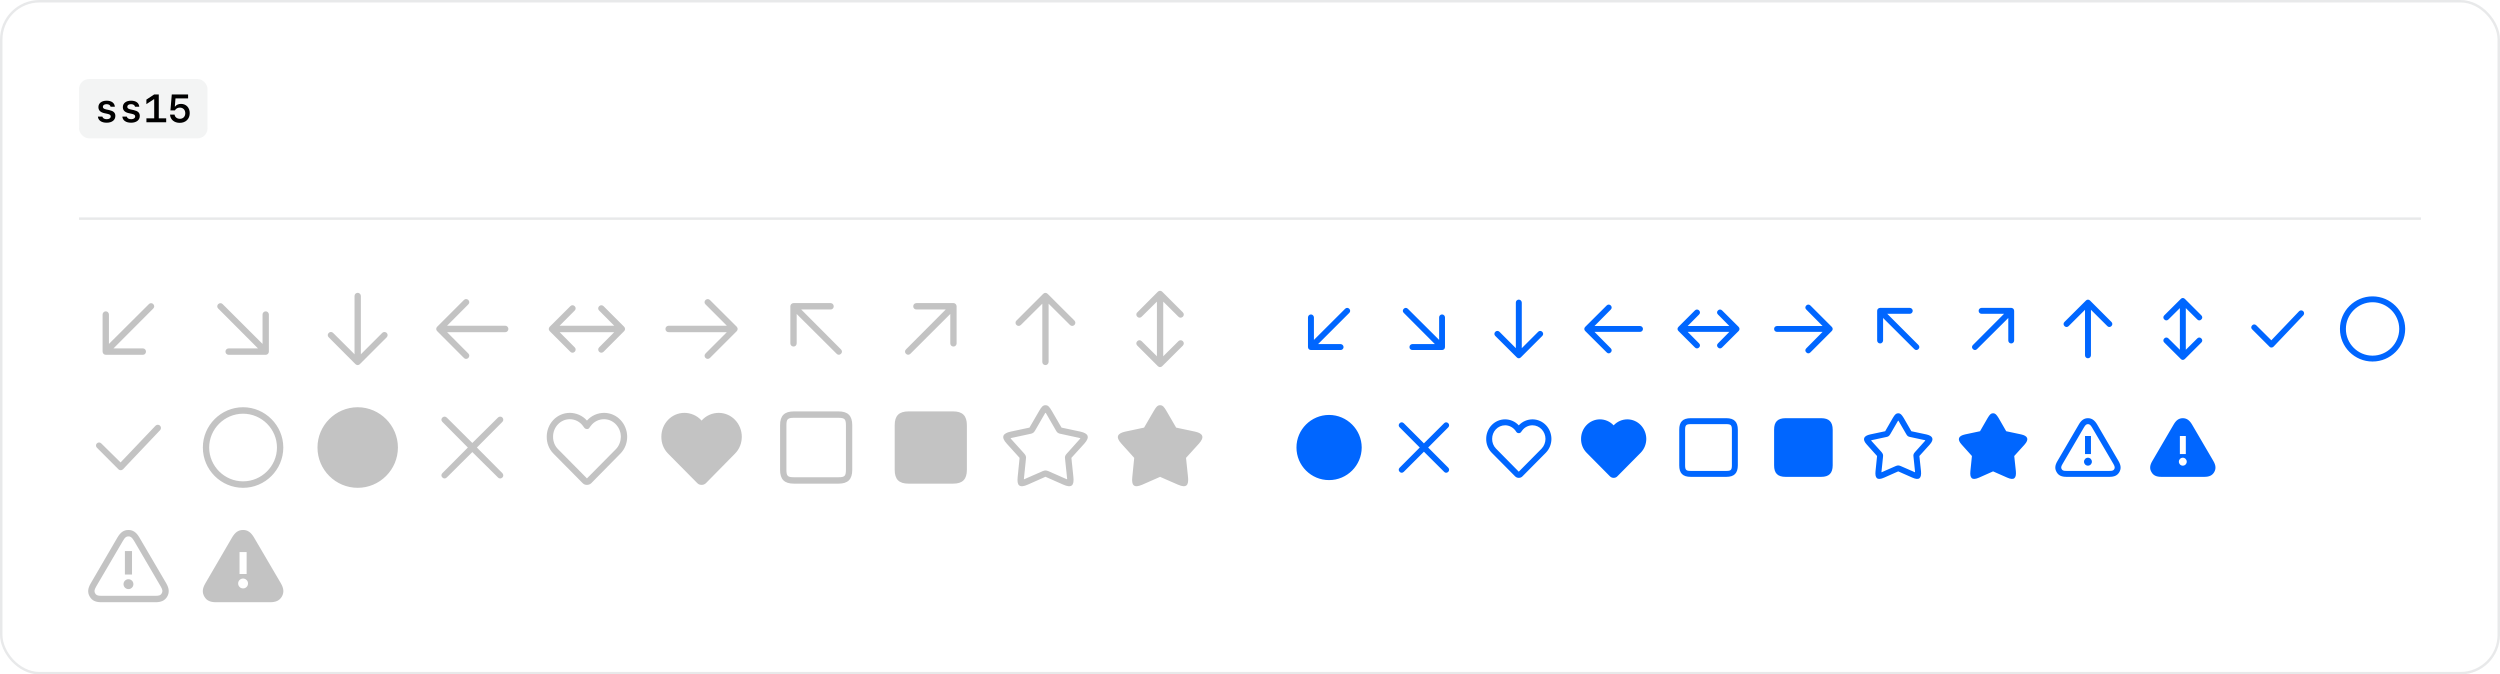 <svg width="1012" height="273" viewBox="0 0 1012 273" fill="none" xmlns="http://www.w3.org/2000/svg">
<rect x="0.5" y="0.5" width="1011" height="272" rx="15.5" stroke="#70737C" stroke-opacity="0.16"/>
<rect x="32" y="32" width="52" height="24" rx="4" fill="#70737C" fill-opacity="0.08"/>
<path d="M39.836 43.367C39.836 41.773 41.148 40.758 43.172 40.758C45.133 40.758 46.375 41.664 46.492 43.203H44.773C44.648 42.562 44.031 42.164 43.148 42.164C42.234 42.164 41.633 42.586 41.633 43.227C41.633 43.773 42.023 44.086 42.953 44.289L44.227 44.562C45.938 44.93 46.695 45.656 46.695 46.938C46.695 48.602 45.328 49.672 43.18 49.672C41.086 49.672 39.758 48.742 39.633 47.195H41.438C41.594 47.867 42.242 48.25 43.211 48.25C44.203 48.25 44.828 47.812 44.828 47.148C44.828 46.586 44.469 46.297 43.492 46.086L42.211 45.805C40.633 45.453 39.836 44.641 39.836 43.367ZM49.727 43.367C49.727 41.773 51.039 40.758 53.062 40.758C55.023 40.758 56.266 41.664 56.383 43.203H54.664C54.539 42.562 53.922 42.164 53.039 42.164C52.125 42.164 51.523 42.586 51.523 43.227C51.523 43.773 51.914 44.086 52.844 44.289L54.117 44.562C55.828 44.93 56.586 45.656 56.586 46.938C56.586 48.602 55.219 49.672 53.07 49.672C50.977 49.672 49.648 48.742 49.523 47.195H51.328C51.484 47.867 52.133 48.25 53.102 48.25C54.094 48.25 54.719 47.812 54.719 47.148C54.719 46.586 54.359 46.297 53.383 46.086L52.102 45.805C50.523 45.453 49.727 44.641 49.727 43.367ZM64.273 47.914H67.273V49.5H59.273V47.914H62.422V40.164H62.289L59.258 42.156V40.32L62.43 38.227H64.273V47.914ZM72.758 49.727C70.508 49.727 68.922 48.375 68.836 46.383H70.664C70.789 47.398 71.664 48.094 72.82 48.094C74.125 48.094 75 47.188 75 45.836C75 44.477 74.117 43.562 72.82 43.562C71.93 43.562 71.227 43.945 70.805 44.68H68.992L69.539 38.227H76.141V39.836H71.039L70.766 43.117H70.898C71.406 42.43 72.242 42.055 73.273 42.055C75.359 42.055 76.805 43.586 76.805 45.789C76.805 48.148 75.18 49.727 72.758 49.727Z" fill="black"/>
<rect x="32" y="88" width="948" height="1" fill="#70737C" fill-opacity="0.16"/>
<path d="M42.844 143.625C42.094 143.641 41.531 143.031 41.531 142.312V127.312C41.531 126.641 42.094 126.031 42.844 126.031C43.531 126.031 44.094 126.641 44.094 127.312V139.219L60.281 123.094C60.766 122.594 61.531 122.594 62.031 123.094C62.594 123.641 62.531 124.406 62.031 124.906L45.938 141.031H57.844C58.531 141.031 59.094 141.594 59.094 142.312C59.094 143.062 58.531 143.641 57.844 143.625H42.844ZM92.588 143.625C91.838 143.641 91.259 143.062 91.275 142.312C91.259 141.594 91.838 141.031 92.588 141.031H104.431L88.338 124.906C87.759 124.328 87.838 123.594 88.338 123.094C88.869 122.594 89.603 122.594 90.119 123.094L106.275 139.219V127.312C106.259 126.641 106.838 126.031 107.588 126.031C108.259 126.031 108.838 126.641 108.838 127.312V142.312C108.838 143.031 108.259 143.641 107.588 143.625H92.588ZM133.081 136.562C132.503 136 132.566 135.266 133.081 134.75C133.503 134.328 134.269 134.203 134.831 134.75L143.519 143.406V119.812C143.503 119.141 144.066 118.531 144.8 118.531C145.503 118.531 146.066 119.141 146.081 119.812V143.406L154.738 134.75C155.238 134.266 156.003 134.266 156.519 134.75C157.066 135.297 157.003 136.062 156.519 136.562L145.675 147.406C145.159 147.906 144.441 147.938 143.894 147.406L133.081 136.562ZM176.981 134.062C176.434 133.531 176.434 132.797 176.981 132.25L187.794 121.438C188.341 120.906 189.059 120.938 189.575 121.438C190.137 121.969 190.059 122.734 189.575 123.219L180.981 131.844H204.544C205.231 131.859 205.794 132.469 205.794 133.156C205.794 133.859 205.231 134.469 204.544 134.469H180.981L189.575 143.094C190.137 143.672 190.059 144.406 189.575 144.906C189.028 145.438 188.294 145.406 187.794 144.906L176.981 134.062ZM222.538 134.062C222.006 133.531 222.006 132.797 222.538 132.25L230.881 123.938C231.397 123.406 232.131 123.438 232.631 123.938C233.194 124.469 233.131 125.234 232.631 125.719L226.538 131.844H248.631L242.538 125.719C241.959 125.172 242.038 124.438 242.538 123.938C243.069 123.438 243.803 123.438 244.319 123.938L252.631 132.25C253.163 132.797 253.163 133.531 252.631 134.062L244.319 142.406C243.803 142.906 243.038 142.906 242.538 142.406C242.038 141.906 242.006 141.141 242.538 140.594L248.631 134.469H226.538L232.631 140.594C233.194 141.172 233.131 141.906 232.631 142.406C232.1 142.938 231.366 142.906 230.881 142.406L222.538 134.062ZM285.594 144.906C285.141 144.438 285.031 143.672 285.594 143.094L294.219 134.469H270.688C269.938 134.469 269.359 133.906 269.375 133.156C269.359 132.438 269.938 131.859 270.688 131.844H294.219L285.594 123.219C285.031 122.672 285.094 121.938 285.594 121.438C286.141 120.938 286.859 120.938 287.375 121.438L298.219 132.25C298.734 132.797 298.734 133.531 298.219 134.062L287.375 144.906C286.859 145.406 286.094 145.406 285.594 144.906ZM338.681 143.219L322.494 127.094V139C322.494 139.703 321.931 140.297 321.244 140.281C320.494 140.297 319.931 139.703 319.931 139V124C319.931 123.297 320.494 122.703 321.244 122.688H336.244C336.931 122.703 337.494 123.266 337.494 124C337.494 124.734 336.931 125.297 336.244 125.281H324.337L340.431 141.438C340.994 142 340.931 142.734 340.431 143.219C339.9 143.766 339.166 143.734 338.681 143.219ZM366.737 143.219C366.269 142.766 366.159 142 366.737 141.438L382.831 125.281H370.987C370.237 125.297 369.659 124.734 369.675 124C369.659 123.266 370.237 122.703 370.987 122.688H385.987C386.659 122.703 387.237 123.297 387.237 124V139C387.237 139.703 386.659 140.297 385.987 140.281C385.237 140.297 384.659 139.703 384.675 139V127.094L368.519 143.219C368.003 143.734 367.237 143.734 366.737 143.219ZM423.2 147.781C422.466 147.797 421.903 147.203 421.919 146.5V122.938L413.231 131.562C412.731 132.062 411.966 132.062 411.481 131.562C411.028 131.141 410.872 130.359 411.481 129.75L422.294 118.938C422.841 118.406 423.559 118.438 424.075 118.938L434.919 129.75C435.466 130.328 435.403 131.062 434.919 131.562C434.372 132.062 433.638 132.062 433.138 131.562L424.481 122.938V146.5C424.466 147.203 423.903 147.797 423.2 147.781ZM460.381 139.906C459.803 139.328 459.866 138.594 460.381 138.094C460.803 137.672 461.569 137.531 462.131 138.094L468.319 144.219V122.094L462.131 128.219C461.631 128.734 460.866 128.734 460.381 128.219C459.928 127.797 459.772 127.031 460.381 126.438L468.694 118.094C469.241 117.562 469.959 117.594 470.475 118.094L478.819 126.438C479.366 127 479.303 127.734 478.819 128.219C478.272 128.734 477.538 128.734 477.038 128.219L470.881 122.094V144.219L477.038 138.094C477.506 137.641 478.272 137.562 478.819 138.094C479.366 138.641 479.303 139.406 478.819 139.906L470.475 148.219C469.959 148.734 469.241 148.766 468.694 148.219L460.381 139.906ZM48.844 190.344C48.562 190.359 48.203 190.234 47.938 189.969L39.25 181.25C38.797 180.828 38.641 180.031 39.25 179.469C39.672 179.031 40.438 178.938 41 179.5L48.812 187.188L62.938 172.344C63.469 171.797 64.266 171.828 64.781 172.312C65.203 172.766 65.359 173.531 64.812 174.125L49.781 189.969C49.469 190.266 49.172 190.359 48.844 190.344ZM98.4 197.469C89.431 197.469 82.103 190.141 82.119 181.156C82.103 172.203 89.431 164.859 98.4 164.844C107.338 164.859 114.666 172.203 114.681 181.156C114.666 190.141 107.338 197.469 98.4 197.469ZM98.4 194.844C105.9 194.859 112.103 188.703 112.119 181.156C112.103 173.641 105.9 167.469 98.4 167.469C90.869 167.469 84.666 173.672 84.681 181.156C84.666 188.672 90.869 194.859 98.4 194.844ZM144.8 197.469C135.831 197.469 128.503 190.141 128.519 181.156C128.503 172.203 135.831 164.859 144.8 164.844C153.738 164.859 161.066 172.203 161.081 181.156C161.066 190.141 153.738 197.469 144.8 197.469ZM179.075 193.281C178.559 192.797 178.528 192.062 179.075 191.531L189.387 181.156L179.075 170.781C178.528 170.266 178.559 169.531 179.075 169.031C179.559 168.531 180.294 168.5 180.856 169.031L191.2 179.312L201.575 169.031C201.997 168.594 202.794 168.438 203.387 169.031C203.872 169.562 203.841 170.297 203.356 170.781L193.044 181.156L203.356 191.531C203.794 192 203.903 192.766 203.387 193.281C202.841 193.859 202.059 193.797 201.575 193.281L191.2 183L180.856 193.281C180.294 193.828 179.559 193.797 179.075 193.281ZM237.6 196.281C236.928 196.297 236.334 196.062 235.85 195.562L224.038 183.625C222.131 181.703 221.303 179.234 221.319 176.812C221.303 171.562 225.334 167.141 230.663 167.125C233.131 167.141 235.741 168.141 237.6 170.25C239.428 168.172 242.006 167.141 244.506 167.125C249.834 167.141 253.866 171.562 253.881 176.812C253.866 179.234 253.038 181.703 251.131 183.625L239.381 195.562C238.897 196.031 238.272 196.297 237.6 196.281ZM249.288 181.844C250.694 180.438 251.303 178.5 251.319 176.781C251.303 172.969 248.334 169.703 244.506 169.688C242.569 169.703 240.506 170.531 239.1 172.469C238.459 173.328 238.366 173.703 237.6 173.688C236.803 173.703 236.459 173.094 236.069 172.531C234.772 170.703 232.772 169.703 230.663 169.688C226.772 169.703 223.866 173 223.881 176.781C223.866 178.672 224.569 180.531 225.913 181.844L237.6 193.656L249.288 181.844ZM284 196.281C283.328 196.297 282.734 196.062 282.25 195.562L270.438 183.625C268.531 181.703 267.703 179.234 267.719 176.812C267.703 171.562 271.734 167.141 277.062 167.125C279.531 167.141 282.141 168.141 284 170.25C285.828 168.172 288.406 167.141 290.906 167.125C296.234 167.141 300.266 171.562 300.281 176.812C300.266 179.234 299.438 181.703 297.531 183.625L285.781 195.562C285.297 196.031 284.672 196.297 284 196.281ZM321.4 195.781C317.494 195.797 315.759 194.031 315.775 190.156V172.156C315.759 168.297 317.494 166.531 321.4 166.531H339.4C343.259 166.531 344.994 168.297 344.994 172.156V190.156C344.994 194.031 343.259 195.797 339.4 195.781H321.4ZM339.4 193.188C341.9 193.203 342.431 192.703 342.431 190.156V172.156C342.431 169.641 341.9 169.141 339.4 169.125H321.4C318.869 169.141 318.337 169.641 318.337 172.156V190.156C318.337 192.703 318.869 193.203 321.4 193.188H339.4ZM367.8 195.781C363.894 195.797 362.159 194.031 362.175 190.156V172.156C362.159 168.297 363.894 166.531 367.8 166.531H385.8C389.659 166.531 391.394 168.297 391.394 172.156V190.156C391.394 194.031 389.659 195.797 385.8 195.781H367.8ZM416.106 196.156C412.497 197.766 411.606 196.406 411.95 193.125L412.731 185.344L407.513 179.562C405.059 176.859 405.966 175.406 409.106 174.719L416.731 173.094L420.669 166.312C421.638 164.672 422.169 164.031 423.2 164.031C424.263 164.031 424.794 164.672 425.763 166.312L429.7 173.094L437.356 174.719C440.466 175.406 441.372 176.859 438.95 179.562L433.7 185.344L434.513 193.125C434.841 196.406 433.934 197.766 430.356 196.156L423.2 193L416.106 196.156ZM422.075 190.719C422.528 190.531 422.872 190.438 423.2 190.438C423.559 190.438 423.903 190.531 424.388 190.719L431.763 193.969C431.903 194.031 431.997 194.062 431.981 193.812L431.138 185.812C431.028 184.859 431.059 184.469 431.888 183.562L437.263 177.562C437.403 177.438 437.294 177.359 437.138 177.312L429.356 175.625C428.372 175.438 427.934 175.172 427.419 174.219L423.388 167.219C423.341 167.172 423.263 167.094 423.2 167.094C423.169 167.094 423.106 167.172 423.075 167.219L419.044 174.219C418.466 175.234 417.997 175.438 417.106 175.625L409.294 177.312C409.169 177.359 409.028 177.438 409.169 177.562L414.575 183.562C415.372 184.469 415.403 184.906 415.294 185.812L414.481 193.812C414.434 194.031 414.466 194.031 414.669 193.969L422.075 190.719ZM462.506 196.156C458.866 197.766 458.006 196.359 458.35 193.125L459.131 185.344L453.913 179.562C451.459 176.859 452.366 175.406 455.506 174.719L463.131 173.094L467.069 166.312C468.038 164.672 468.569 164.031 469.6 164.031C470.663 164.031 471.194 164.672 472.163 166.312L476.1 173.094L483.756 174.719C486.866 175.406 487.772 176.859 485.35 179.562L480.1 185.344L480.913 193.125C481.241 196.359 480.366 197.766 476.756 196.156L469.6 193.031L462.506 196.156ZM41.188 243.781C38.859 243.797 37.328 243.234 36.344 241.531C35.328 239.828 35.531 238.172 36.75 236.094L47.531 217.594C48.703 215.594 50 214.531 52 214.531C53.797 214.531 55.172 215.438 56.438 217.594L67.281 236.094C68.531 238.266 68.594 239.906 67.688 241.5C66.734 243.094 65.297 243.797 62.844 243.781H41.188ZM52 238.469C50.859 238.469 50 237.531 50 236.469C50 235.359 50.859 234.469 52 234.469C53.094 234.469 54 235.328 54 236.469C54 237.531 53.141 238.469 52 238.469ZM62.844 241.188C64.562 241.203 65.062 240.906 65.469 240.188C65.906 239.438 65.859 238.766 65.062 237.406L54.25 218.906C53.328 217.359 52.766 217.141 52 217.125C51.203 217.141 50.672 217.359 49.781 218.906L38.938 237.406C38.062 238.906 38.141 239.5 38.5 240.156C38.906 240.906 39.406 241.203 41.188 241.188H62.844ZM50.562 232.562V223.062H53.438V232.562H50.562ZM87.588 243.781C85.259 243.797 83.728 243.234 82.744 241.531C81.728 239.828 81.931 238.172 83.15 236.094L93.931 217.594C95.103 215.594 96.4 214.531 98.4 214.531C100.197 214.531 101.572 215.438 102.838 217.594L113.681 236.094C114.931 238.266 114.994 239.906 114.088 241.5C113.134 243.094 111.697 243.797 109.244 243.781H87.588ZM98.4 238.188C99.541 238.203 100.4 237.266 100.4 236.188C100.4 235.062 99.494 234.203 98.4 234.188C97.259 234.203 96.4 235.094 96.4 236.188C96.4 237.266 97.259 238.203 98.4 238.188ZM96.963 232.344H99.838V223.469H96.963V232.344Z" fill="#2A2A2A" fill-opacity="0.28"/>
<path d="M530.688 141.688C530 141.703 529.469 141.172 529.469 140.5V128.5C529.469 127.828 530 127.297 530.688 127.281C531.328 127.297 531.859 127.828 531.875 128.5V137.594L544.5 125C544.969 124.5 545.703 124.5 546.188 125C546.672 125.469 546.672 126.203 546.188 126.656L533.562 139.281H542.688C543.328 139.297 543.859 139.828 543.875 140.5C543.859 141.172 543.328 141.703 542.688 141.688H530.688ZM571.744 141.688C571.072 141.703 570.541 141.172 570.556 140.5C570.541 139.828 571.072 139.297 571.744 139.281H580.838L568.244 126.656C567.728 126.203 567.728 125.469 568.244 125C568.697 124.5 569.431 124.5 569.9 125L582.556 137.594V128.5C582.541 127.828 583.072 127.297 583.744 127.281C584.4 127.297 584.931 127.828 584.931 128.5V140.5C584.931 141.172 584.4 141.703 583.744 141.688H571.744ZM605.3 136C604.8 135.531 604.8 134.797 605.3 134.312C605.769 133.828 606.503 133.828 606.988 134.312L613.613 140.938V122.5C613.597 121.828 614.128 121.297 614.8 121.281C615.472 121.297 616.003 121.828 616.019 122.5V140.938L622.644 134.312C623.097 133.828 623.831 133.828 624.3 134.312C624.8 134.797 624.8 135.531 624.3 136L615.644 144.656C615.159 145.172 614.441 145.172 613.988 144.656L605.3 136ZM641.7 134C641.2 133.531 641.2 132.797 641.7 132.312L650.387 123.656C650.841 123.172 651.559 123.172 652.044 123.656C652.528 124.141 652.528 124.859 652.044 125.312L645.45 131.969H663.887C664.528 131.969 665.059 132.5 665.075 133.156C665.059 133.828 664.528 134.359 663.887 134.344H645.45L652.044 141C652.528 141.469 652.528 142.203 652.044 142.656C651.559 143.172 650.841 143.172 650.387 142.656L641.7 134ZM679.444 134C678.928 133.531 678.928 132.797 679.444 132.312L686.1 125.656C686.569 125.172 687.303 125.172 687.788 125.656C688.272 126.141 688.272 126.859 687.788 127.312L683.163 131.969H700.038L695.444 127.312C694.928 126.859 694.928 126.141 695.444 125.656C695.897 125.172 696.631 125.172 697.1 125.656L703.788 132.312C704.272 132.797 704.272 133.531 703.788 134L697.1 140.656C696.631 141.172 695.897 141.172 695.444 140.656C694.928 140.203 694.928 139.469 695.444 139L700.038 134.344H683.163L687.788 139C688.272 139.469 688.272 140.203 687.788 140.656C687.303 141.172 686.569 141.172 686.1 140.656L679.444 134ZM731.188 142.656C730.672 142.203 730.672 141.469 731.188 141L737.781 134.344H719.344C718.672 134.359 718.141 133.828 718.156 133.156C718.141 132.5 718.672 131.969 719.344 131.969H737.781L731.188 125.312C730.672 124.859 730.672 124.141 731.188 123.656C731.641 123.172 732.359 123.172 732.844 123.656L741.5 132.312C742 132.797 742 133.531 741.5 134L732.844 142.656C732.359 143.172 731.641 143.172 731.188 142.656ZM774.9 141.312L762.275 128.719V137.812C762.259 138.5 761.728 139.031 761.087 139.031C760.4 139.031 759.869 138.5 759.869 137.812V125.812C759.869 125.172 760.4 124.641 761.087 124.625H773.087C773.728 124.641 774.259 125.172 774.275 125.812C774.259 126.5 773.728 127.031 773.087 127.031H763.962L776.587 139.656C777.072 140.141 777.072 140.859 776.587 141.312C776.103 141.828 775.369 141.828 774.9 141.312ZM798.644 141.312C798.128 140.859 798.128 140.141 798.644 139.656L811.237 127.031H802.144C801.472 127.031 800.941 126.5 800.956 125.812C800.941 125.172 801.472 124.641 802.144 124.625H814.144C814.8 124.641 815.331 125.172 815.331 125.812V137.812C815.331 138.5 814.8 139.031 814.144 139.031C813.472 139.031 812.941 138.5 812.956 137.812V128.719L800.3 141.312C799.831 141.828 799.097 141.828 798.644 141.312ZM845.2 145.031C844.528 145.031 843.997 144.5 844.013 143.812V125.406L837.388 132C836.903 132.5 836.169 132.5 835.7 132C835.2 131.531 835.2 130.797 835.7 130.312L844.388 121.656C844.841 121.172 845.559 121.172 846.044 121.656L854.7 130.312C855.2 130.797 855.2 131.531 854.7 132C854.231 132.5 853.497 132.5 853.044 132L846.419 125.406V143.812C846.403 144.5 845.872 145.031 845.2 145.031ZM876.1 138.656C875.6 138.203 875.6 137.469 876.1 137C876.569 136.5 877.303 136.5 877.788 137L882.413 141.594V124.719L877.788 129.312C877.303 129.828 876.569 129.828 876.1 129.312C875.6 128.859 875.6 128.141 876.1 127.656L882.788 121C883.241 120.5 883.959 120.5 884.444 121L891.1 127.656C891.6 128.141 891.6 128.859 891.1 129.312C890.631 129.828 889.897 129.828 889.444 129.312L884.819 124.719V141.594L889.444 137C889.897 136.5 890.631 136.5 891.1 137C891.6 137.469 891.6 138.203 891.1 138.656L884.444 145.312C883.959 145.828 883.241 145.828 882.788 145.312L876.1 138.656ZM919.469 140.688C919.172 140.703 918.828 140.562 918.656 140.312L911.688 133.344C911.172 132.906 911.172 132.172 911.688 131.688C912.141 131.203 912.859 131.203 913.344 131.688L919.438 137.75L930.656 126C931.094 125.531 931.828 125.5 932.344 125.969C932.797 126.438 932.828 127.172 932.375 127.656L920.344 140.312C920.094 140.562 919.797 140.703 919.469 140.688ZM960.4 146.344C953.134 146.359 947.197 140.438 947.212 133.156C947.197 125.906 953.134 119.969 960.4 119.969C967.666 119.969 973.603 125.906 973.619 133.156C973.603 140.438 967.666 146.359 960.4 146.344ZM960.4 143.969C966.337 143.969 971.197 139.094 971.212 133.156C971.197 127.234 966.337 122.359 960.4 122.344C954.462 122.359 949.603 127.234 949.619 133.156C949.603 139.094 954.462 143.969 960.4 143.969ZM538 194.344C530.734 194.359 524.797 188.438 524.812 181.156C524.797 173.906 530.734 167.969 538 167.969C545.266 167.969 551.203 173.906 551.219 181.156C551.203 188.438 545.266 194.359 538 194.344ZM566.588 191C566.072 190.531 566.072 189.797 566.588 189.312L574.713 181.156L566.588 173C566.072 172.531 566.072 171.797 566.588 171.312C567.041 170.828 567.759 170.828 568.244 171.312L576.4 179.469L584.588 171.312C585.041 170.828 585.759 170.828 586.244 171.312C586.728 171.797 586.728 172.531 586.244 173L578.119 181.156L586.244 189.312C586.728 189.797 586.728 190.531 586.244 191C585.759 191.5 585.041 191.5 584.588 191L576.4 182.844L568.244 191C567.759 191.5 567.041 191.5 566.588 191ZM614.8 193.438C614.238 193.438 613.706 193.234 613.269 192.781L603.831 183.25C602.331 181.703 601.597 179.703 601.613 177.688C601.597 173.359 604.941 169.766 609.269 169.75C611.3 169.766 613.331 170.594 614.8 172.188C616.269 170.594 618.3 169.766 620.331 169.75C624.659 169.766 628.003 173.359 628.019 177.688C628.003 179.703 627.269 181.703 625.769 183.25L616.331 192.781C615.941 193.234 615.363 193.438 614.8 193.438ZM624.05 181.594C625.066 180.531 625.597 179.094 625.613 177.656C625.597 174.703 623.3 172.172 620.331 172.156C618.738 172.172 617.159 172.906 616.144 174.312C615.628 175.031 615.472 175.359 614.8 175.344C614.097 175.359 613.831 174.906 613.456 174.312C612.394 172.906 610.831 172.172 609.269 172.156C606.269 172.172 604.003 174.703 604.019 177.656C604.003 179.094 604.534 180.531 605.581 181.594L614.8 190.938L624.05 181.594ZM653.2 193.438C652.637 193.438 652.106 193.234 651.669 192.781L642.231 183.25C640.731 181.703 639.997 179.703 640.012 177.688C639.997 173.359 643.341 169.766 647.669 169.75C649.7 169.766 651.731 170.594 653.2 172.188C654.669 170.594 656.7 169.766 658.731 169.75C663.059 169.766 666.403 173.359 666.419 177.688C666.403 179.703 665.669 181.703 664.169 183.25L654.731 192.781C654.341 193.234 653.762 193.438 653.2 193.438ZM684.413 193.031C681.194 193.031 679.741 191.562 679.756 188.344V173.969C679.741 170.766 681.194 169.297 684.413 169.281H698.819C702.006 169.297 703.459 170.766 703.475 173.969V188.344C703.459 191.562 702.006 193.031 698.819 193.031H684.413ZM698.819 190.625C700.663 190.641 701.069 190.234 701.069 188.344V173.969C701.069 172.094 700.663 171.703 698.819 171.688H684.413C682.538 171.703 682.131 172.094 682.131 173.969V188.344C682.131 190.234 682.538 190.641 684.413 190.625H698.819ZM722.812 193.031C719.594 193.031 718.141 191.562 718.156 188.344V173.969C718.141 170.766 719.594 169.297 722.812 169.281H737.219C740.406 169.297 741.859 170.766 741.875 173.969V188.344C741.859 191.562 740.406 193.031 737.219 193.031H722.812ZM762.775 193.312C759.837 194.641 758.931 193.531 759.212 190.719L759.837 184.594L755.712 180C753.697 177.797 754.369 176.438 757.087 175.844L763.119 174.562L766.212 169.188C767.041 167.828 767.494 167.297 768.4 167.281C769.306 167.297 769.759 167.828 770.619 169.188L773.712 174.562L779.744 175.844C782.431 176.438 783.103 177.797 781.119 180L776.962 184.594L777.619 190.719C777.869 193.531 776.962 194.641 774.056 193.312L768.4 190.812L762.775 193.312ZM767.4 188.656C767.806 188.5 768.103 188.406 768.4 188.406C768.697 188.406 768.994 188.5 769.4 188.656L775.056 191.125C775.166 191.203 775.228 191.203 775.212 191L774.587 184.938C774.462 184.141 774.541 183.734 775.212 182.969L779.306 178.406C779.4 178.297 779.369 178.234 779.212 178.188L773.275 176.906C772.462 176.766 772.072 176.531 771.619 175.688L768.556 170.406C768.494 170.328 768.431 170.266 768.4 170.25C768.369 170.266 768.306 170.328 768.275 170.406L765.212 175.688C764.728 176.531 764.337 176.766 763.556 176.906L757.619 178.188C757.431 178.234 757.4 178.297 757.494 178.406L761.619 182.969C762.259 183.734 762.337 184.141 762.244 184.938L761.619 191C761.572 191.203 761.634 191.203 761.775 191.125L767.4 188.656ZM801.175 193.312C798.237 194.641 797.331 193.531 797.612 190.719L798.237 184.594L794.112 180C792.097 177.797 792.769 176.438 795.487 175.844L801.519 174.562L804.612 169.188C805.441 167.828 805.894 167.297 806.8 167.281C807.706 167.297 808.159 167.828 809.019 169.188L812.112 174.562L818.144 175.844C820.831 176.438 821.503 177.797 819.519 180L815.362 184.594L816.019 190.719C816.269 193.531 815.362 194.641 812.456 193.312L806.8 190.812L801.175 193.312ZM836.544 193.031C834.466 193.031 833.263 192.438 832.513 191.094C831.731 189.766 831.794 188.406 832.856 186.625L841.513 171.812C842.528 170.062 843.669 169.297 845.2 169.281C846.731 169.297 847.872 170.062 848.919 171.812L857.575 186.625C858.606 188.406 858.669 189.766 857.919 191.094C857.138 192.438 855.934 193.031 853.888 193.031H836.544ZM845.2 188.5C844.294 188.5 843.606 187.766 843.606 186.906C843.606 186 844.294 185.297 845.2 185.281C846.106 185.297 846.794 186 846.794 186.906C846.794 187.766 846.106 188.5 845.2 188.5ZM853.888 190.625C855.138 190.641 855.528 190.438 855.856 189.906C856.138 189.359 856.138 188.906 855.513 187.812L846.856 173.031C846.2 171.938 845.794 171.703 845.2 171.688C844.606 171.703 844.2 171.938 843.575 173.031L834.919 187.812C834.263 188.906 834.263 189.359 834.575 189.906C834.872 190.438 835.263 190.641 836.544 190.625H853.888ZM844.013 183.812V176.5H846.419V183.812H844.013ZM874.944 193.031C872.866 193.031 871.663 192.438 870.913 191.094C870.131 189.766 870.194 188.406 871.256 186.625L879.913 171.812C880.928 170.062 882.069 169.297 883.6 169.281C885.131 169.297 886.272 170.062 887.319 171.812L895.975 186.625C897.006 188.406 897.069 189.766 896.319 191.094C895.538 192.438 894.334 193.031 892.288 193.031H874.944ZM883.6 188.5C884.506 188.5 885.194 187.766 885.194 186.906C885.194 186 884.506 185.297 883.6 185.281C882.694 185.297 882.006 186 882.006 186.906C882.006 187.766 882.694 188.5 883.6 188.5ZM882.413 183.812H884.819V176.5H882.413V183.812Z" fill="#0066FF"/>
</svg>
